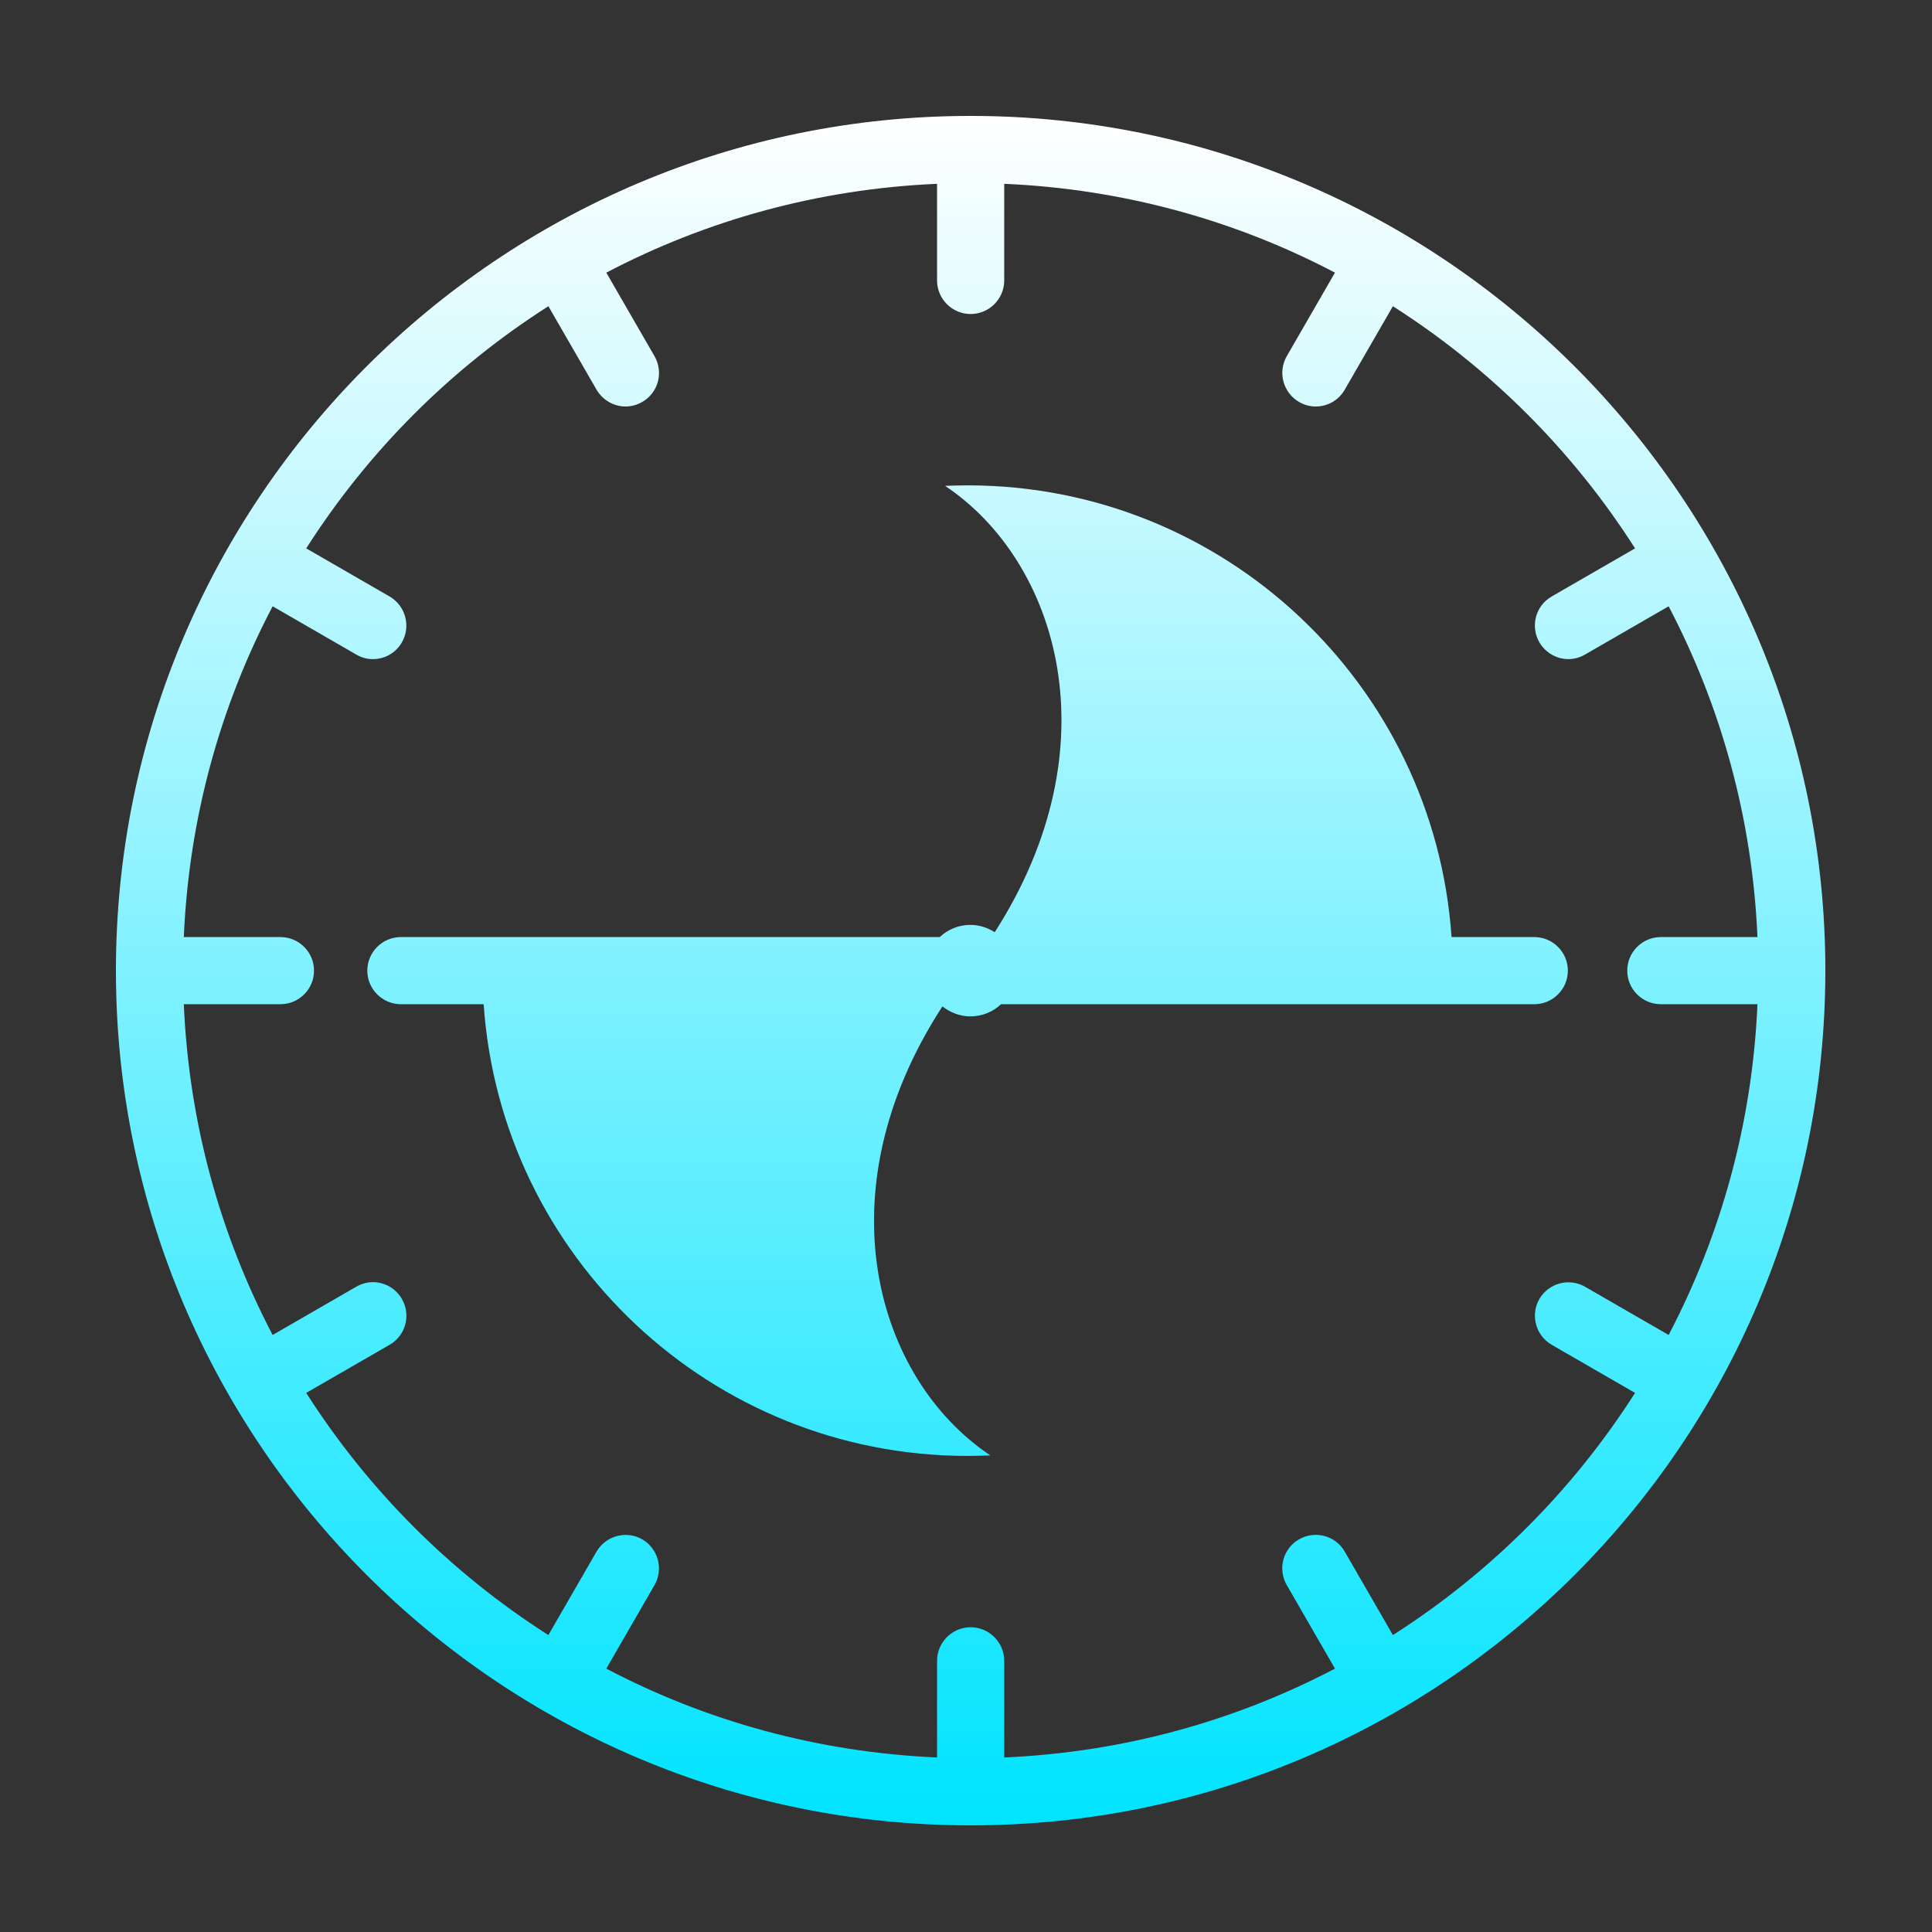 <svg width="50" height="50" viewBox="0 0 50 50" fill="none" xmlns="http://www.w3.org/2000/svg">
<rect x="0" y="0" width="50" height="50" fill="#333333" stroke="none"/>
<path d="M25.12 3C12.92 3 3 12.92 3 25.12C3 37.32 12.92 47.24 25.12 47.24C37.32 47.24 47.24 37.32 47.24 25.12C47.24 12.92 37.314 3 25.12 3ZM43.184 34.549L41.023 33.302C40.608 33.062 40.079 33.207 39.839 33.617C39.6 34.032 39.745 34.561 40.154 34.801L42.315 36.048C40.709 38.567 38.567 40.709 36.048 42.315L34.801 40.154C34.561 39.739 34.032 39.6 33.617 39.839C33.201 40.079 33.062 40.608 33.302 41.023L34.549 43.184C31.966 44.538 29.069 45.35 25.989 45.483V42.982C25.989 42.504 25.599 42.113 25.12 42.113C24.641 42.113 24.251 42.504 24.251 42.982V45.483C21.171 45.35 18.267 44.538 15.691 43.184L16.938 41.023C17.178 40.608 17.033 40.079 16.623 39.839C16.208 39.6 15.679 39.745 15.439 40.154L14.192 42.315C11.673 40.709 9.531 38.567 7.925 36.048L10.086 34.801C10.501 34.561 10.64 34.032 10.401 33.617C10.161 33.201 9.632 33.056 9.217 33.302L7.056 34.549C5.702 31.966 4.89 29.069 4.757 25.989H7.258C7.736 25.989 8.127 25.599 8.127 25.12C8.127 24.641 7.736 24.251 7.258 24.251H4.757C4.89 21.171 5.702 18.267 7.056 15.691L9.217 16.938C9.355 17.02 9.5 17.058 9.651 17.058C9.953 17.058 10.243 16.901 10.401 16.623C10.64 16.208 10.495 15.679 10.086 15.439L7.925 14.192C9.531 11.673 11.673 9.531 14.192 7.925L15.439 10.086C15.603 10.363 15.893 10.52 16.189 10.52C16.334 10.52 16.485 10.482 16.623 10.401C17.039 10.161 17.178 9.632 16.938 9.217L15.691 7.056C18.274 5.702 21.171 4.89 24.251 4.757V7.258C24.251 7.736 24.641 8.127 25.12 8.127C25.599 8.127 25.989 7.736 25.989 7.258V4.757C29.069 4.89 31.973 5.702 34.549 7.056L33.302 9.217C33.062 9.632 33.207 10.161 33.617 10.401C33.755 10.482 33.9 10.52 34.051 10.52C34.353 10.52 34.643 10.363 34.801 10.086L36.048 7.925C38.567 9.531 40.709 11.673 42.315 14.192L40.154 15.439C39.739 15.679 39.6 16.208 39.839 16.623C40.003 16.901 40.293 17.058 40.589 17.058C40.734 17.058 40.885 17.02 41.023 16.938L43.184 15.691C44.538 18.274 45.35 21.171 45.483 24.251H42.982C42.504 24.251 42.113 24.641 42.113 25.12C42.113 25.599 42.504 25.989 42.982 25.989H45.483C45.35 29.063 44.538 31.966 43.184 34.549Z" fill="url(#paint0_linear_2543_1505)"/>
<path d="M39.707 24.251H37.566C37.118 17.719 31.683 12.561 25.044 12.561C24.849 12.561 24.654 12.567 24.459 12.574C27.394 14.539 28.83 19.313 25.744 24.125C25.561 24.012 25.347 23.936 25.114 23.936C24.805 23.936 24.528 24.056 24.32 24.251H10.375C9.897 24.251 9.506 24.641 9.506 25.12C9.506 25.599 9.897 25.989 10.375 25.989H12.517C12.964 32.514 18.4 37.679 25.044 37.679C25.24 37.679 25.435 37.673 25.63 37.666C22.683 35.695 21.247 30.883 24.389 26.046C24.591 26.203 24.843 26.304 25.114 26.304C25.422 26.304 25.7 26.184 25.907 25.989H39.707C40.186 25.989 40.576 25.599 40.576 25.12C40.576 24.641 40.186 24.251 39.707 24.251Z" fill="url(#paint1_linear_2543_1505)"/>
<defs>
<linearGradient id="paint0_linear_2543_1505" x1="25.12" y1="3" x2="25.12" y2="47.24" gradientUnits="userSpaceOnUse">
<stop stop-color="white"/>
<stop offset="1" stop-color="#00E4FF"/>
</linearGradient>
<linearGradient id="paint1_linear_2543_1505" x1="25.12" y1="3" x2="25.12" y2="47.24" gradientUnits="userSpaceOnUse">
<stop stop-color="white"/>
<stop offset="1" stop-color="#00E4FF"/>
</linearGradient>
</defs>
</svg>
